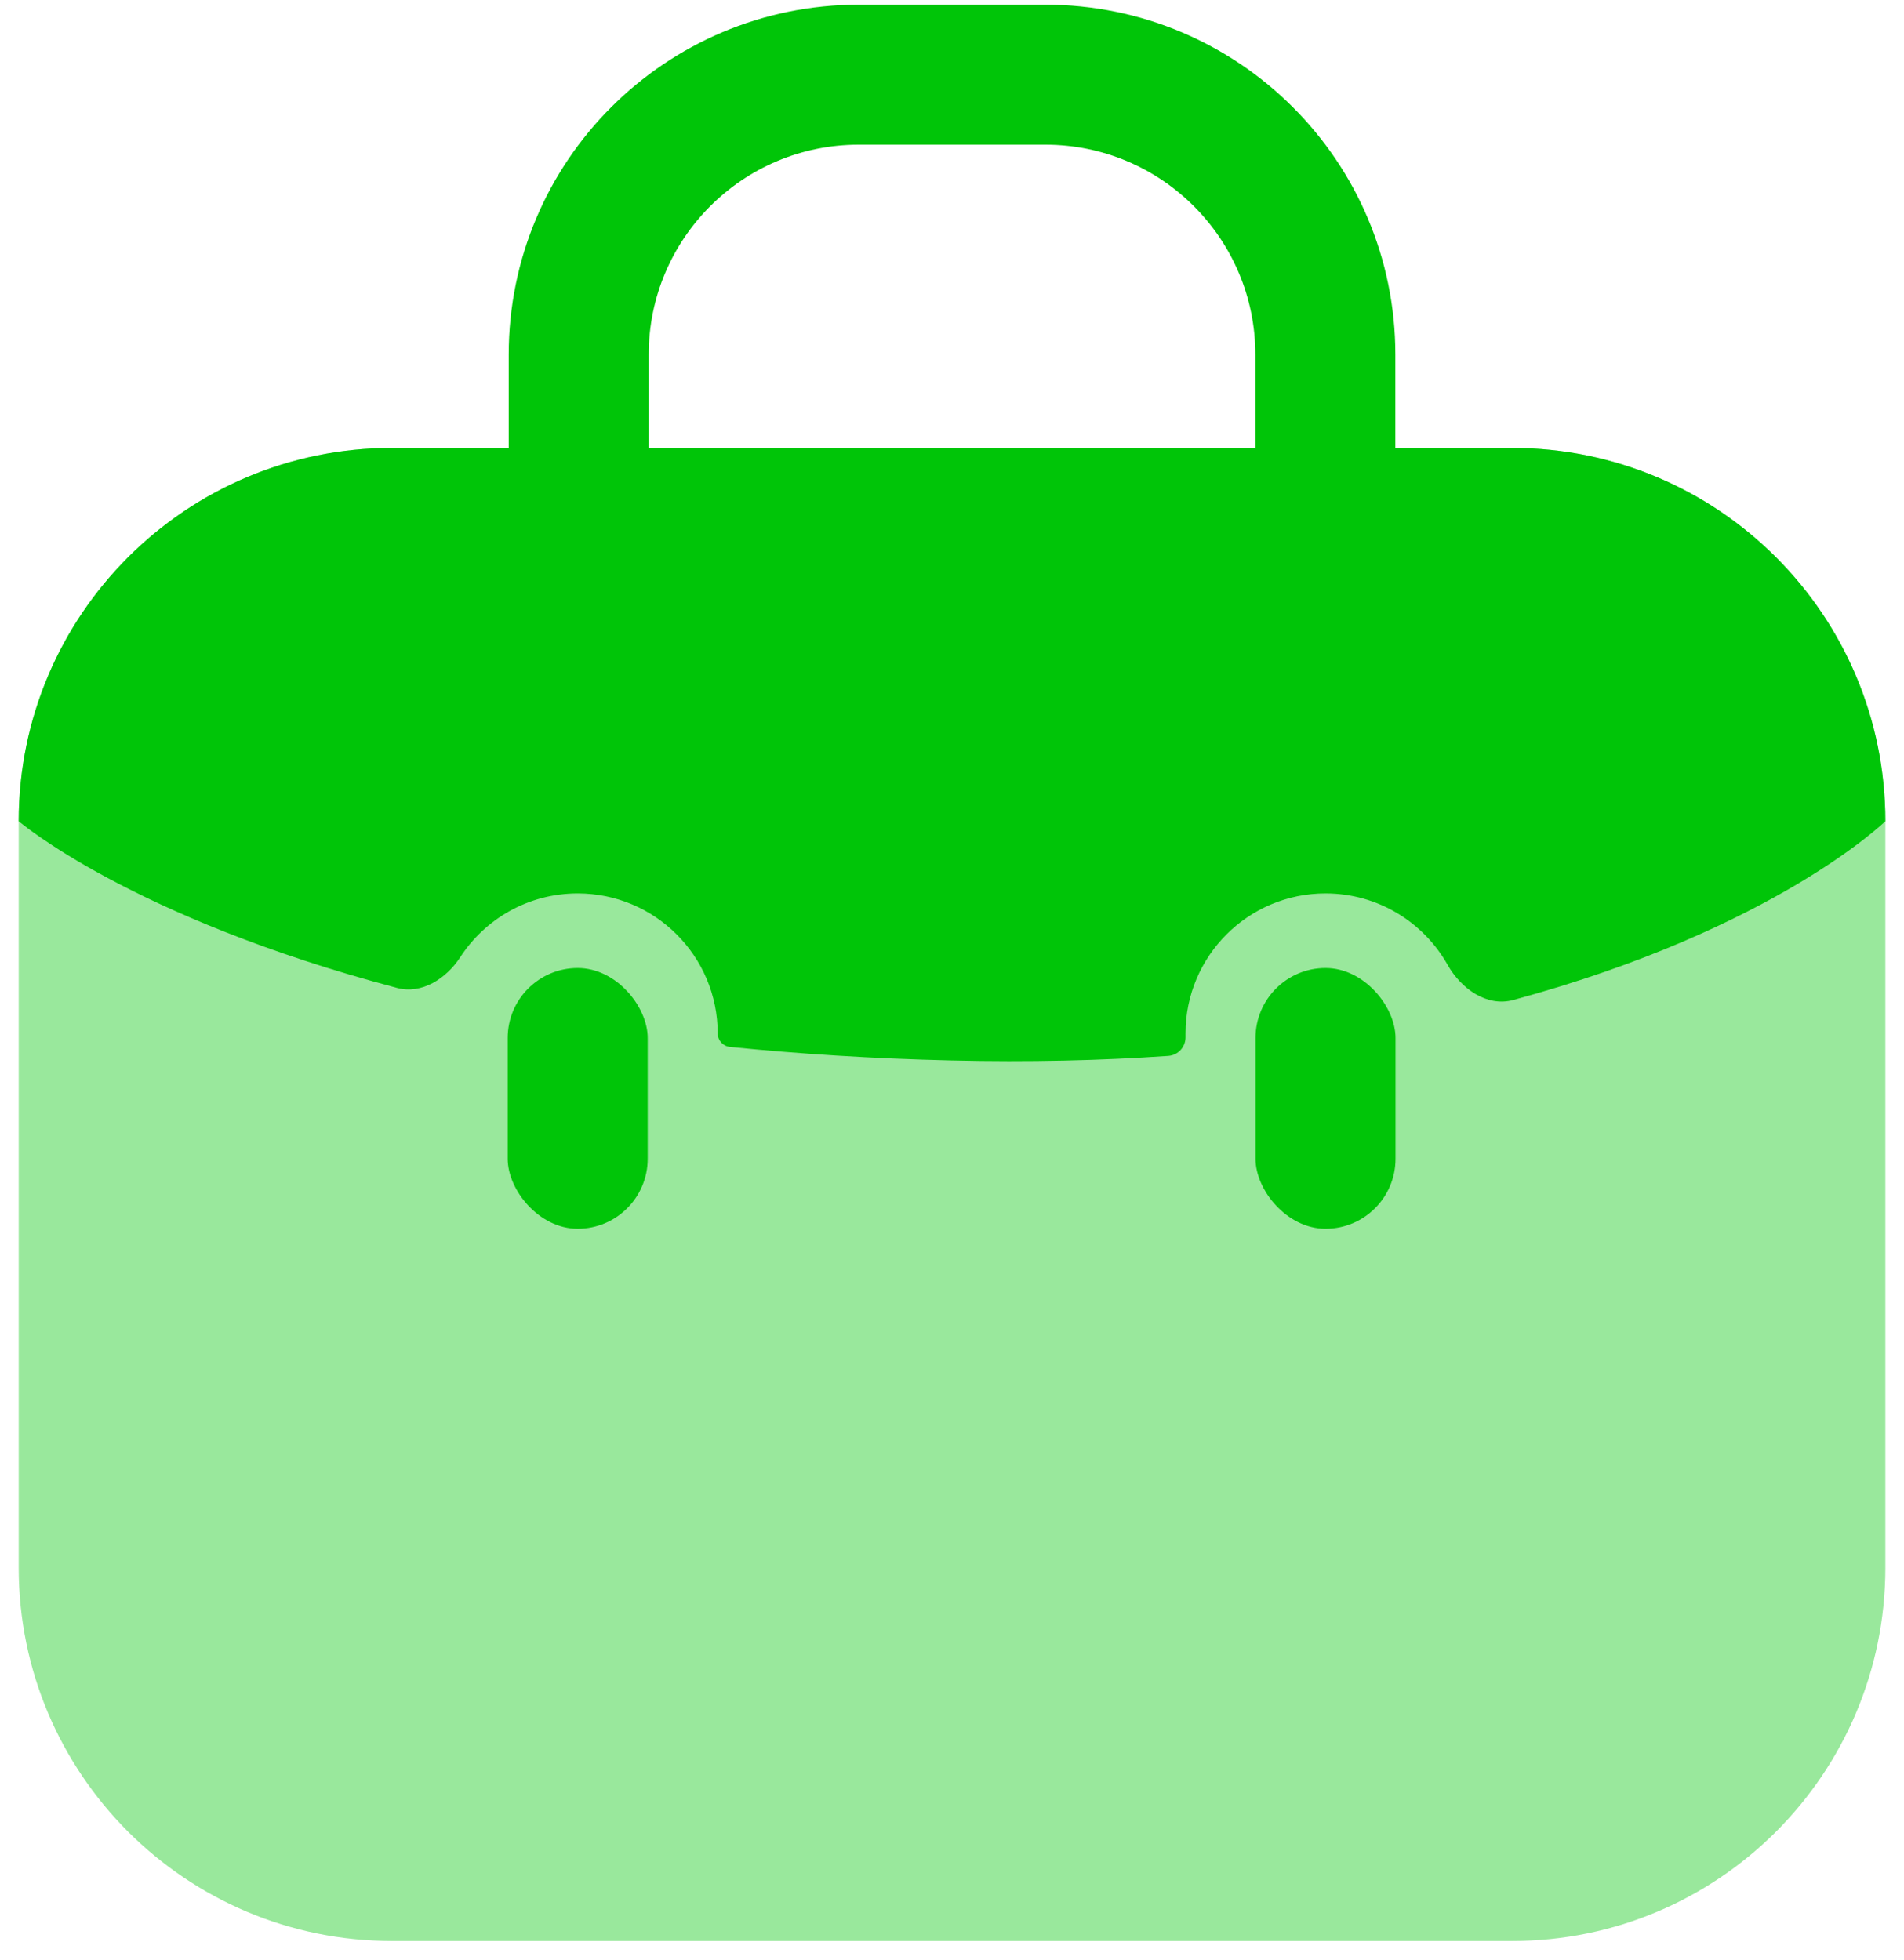 <svg width="34" height="35" viewBox="0 0 34 35" fill="none" xmlns="http://www.w3.org/2000/svg">
<g id="briefcase">
<path id="Vector 998 (Stroke)" fill-rule="evenodd" clip-rule="evenodd" d="M15.334 2.584C13.263 2.584 11.584 4.263 11.584 6.334V8.001C11.584 8.691 11.024 9.251 10.334 9.251C9.644 9.251 9.084 8.691 9.084 8.001V6.334C9.084 2.882 11.882 0.084 15.334 0.084H18.667C22.119 0.084 24.917 2.882 24.917 6.334V8.001C24.917 8.691 24.358 9.251 23.667 9.251C22.977 9.251 22.417 8.691 22.417 8.001V6.334C22.417 4.263 20.738 2.584 18.667 2.584H15.334Z" fill="#00C508"/>
<path id="Vector" opacity="0.4" d="M0.334 14.667C0.334 10.985 3.319 8 7.001 8H27.001C30.683 8 33.667 10.985 33.667 14.667V28C33.667 31.682 30.683 34.667 27.001 34.667H7.001C3.319 34.667 0.334 31.682 0.334 28V14.667Z" fill="#00C508"/>
<path id="Subtract" d="M27.001 8H7.001C3.319 8 0.334 10.985 0.334 14.667C0.334 14.667 2.328 16.384 7.091 17.645C7.532 17.762 7.97 17.478 8.219 17.095C8.665 16.41 9.437 15.957 10.316 15.957C11.696 15.957 12.816 17.076 12.816 18.457C12.816 18.581 12.909 18.685 13.033 18.698C14.252 18.822 15.571 18.907 16.992 18.94C18.379 18.973 19.667 18.941 20.862 18.859C21.036 18.847 21.17 18.702 21.17 18.528V18.457C21.17 17.076 22.289 15.957 23.67 15.957C24.605 15.957 25.421 16.471 25.85 17.232C26.089 17.657 26.55 17.989 27.021 17.861C31.701 16.591 33.667 14.667 33.667 14.667C33.667 10.985 30.683 8 27.001 8Z" fill="#00C508"/>
<rect id="Rectangle 1140" x="9.066" y="17.289" width="2.5" height="4.657" rx="1.25" fill="#00C508"/>
<rect id="Rectangle 1141" x="22.42" y="17.289" width="2.5" height="4.657" rx="1.25" fill="#00C508"/>
</g>
</svg>
